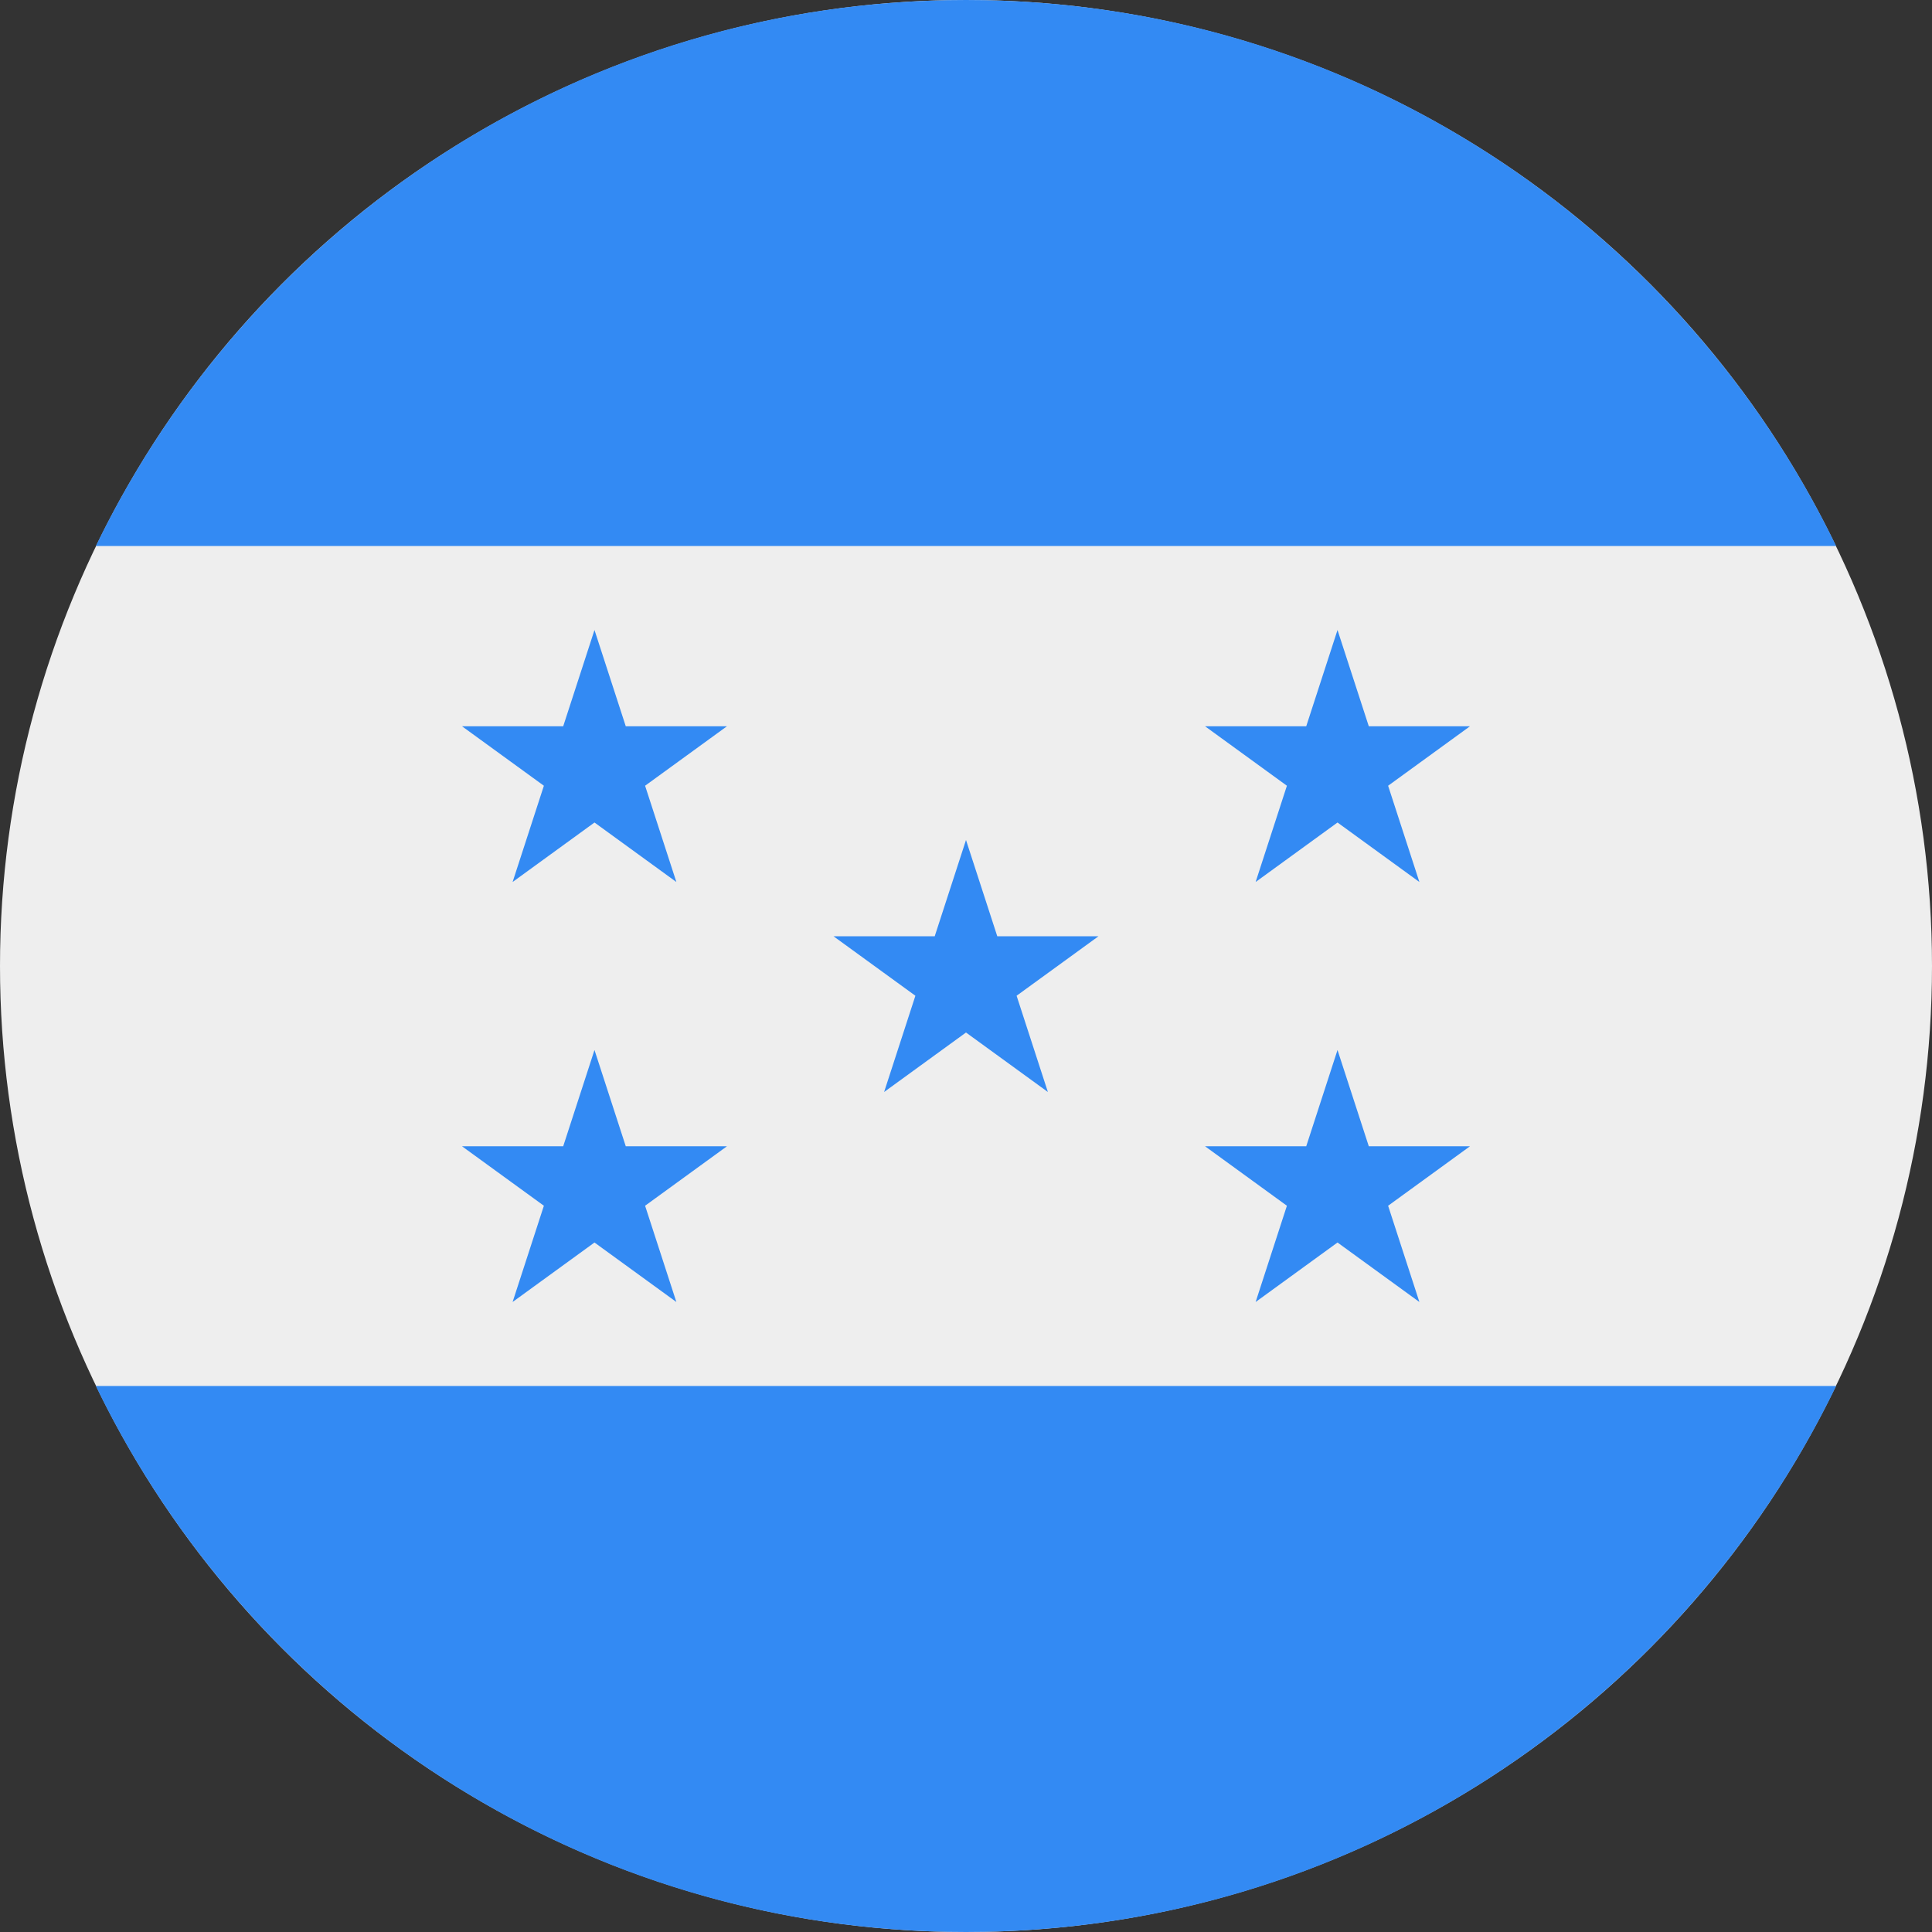 <svg xmlns="http://www.w3.org/2000/svg" viewBox="0 0 512 512"><rect x="0" y="0" width="512" height="512" fill="#333333" stroke="none"/><circle cx="256" cy="256" r="256" fill="#eee"/><path d="M256 512c101.493 0 189.19-59.065 230.598-144.696H25.402C66.81 452.935 154.506 512 256 512zm0-512C154.506 0 66.81 59.065 25.402 144.696h461.195C445.19 59.065 357.493 0 256 0zm-98.455 166.957l8.288 25.509h26.821l-21.698 15.764 8.289 25.509-21.7-15.765-21.7 15.765 8.289-25.509-21.699-15.764h26.821zm0 111.304l8.288 25.51h26.821l-21.698 15.764 8.289 25.508-21.7-15.765-21.7 15.765 8.289-25.508-21.699-15.764h26.821zm196.91-111.304l8.289 25.509h26.821l-21.699 15.764 8.289 25.509-21.7-15.765-21.7 15.765 8.289-25.509-21.699-15.764h26.822zm0 111.304l8.289 25.51h26.821l-21.699 15.764 8.289 25.508-21.7-15.765-21.7 15.765 8.289-25.508-21.699-15.764h26.822zM256 222.609l8.289 25.51h26.821l-21.699 15.764 8.289 25.508-21.7-15.765-21.7 15.765 8.289-25.508-21.699-15.764h26.821z" fill="#338af3"/></svg>